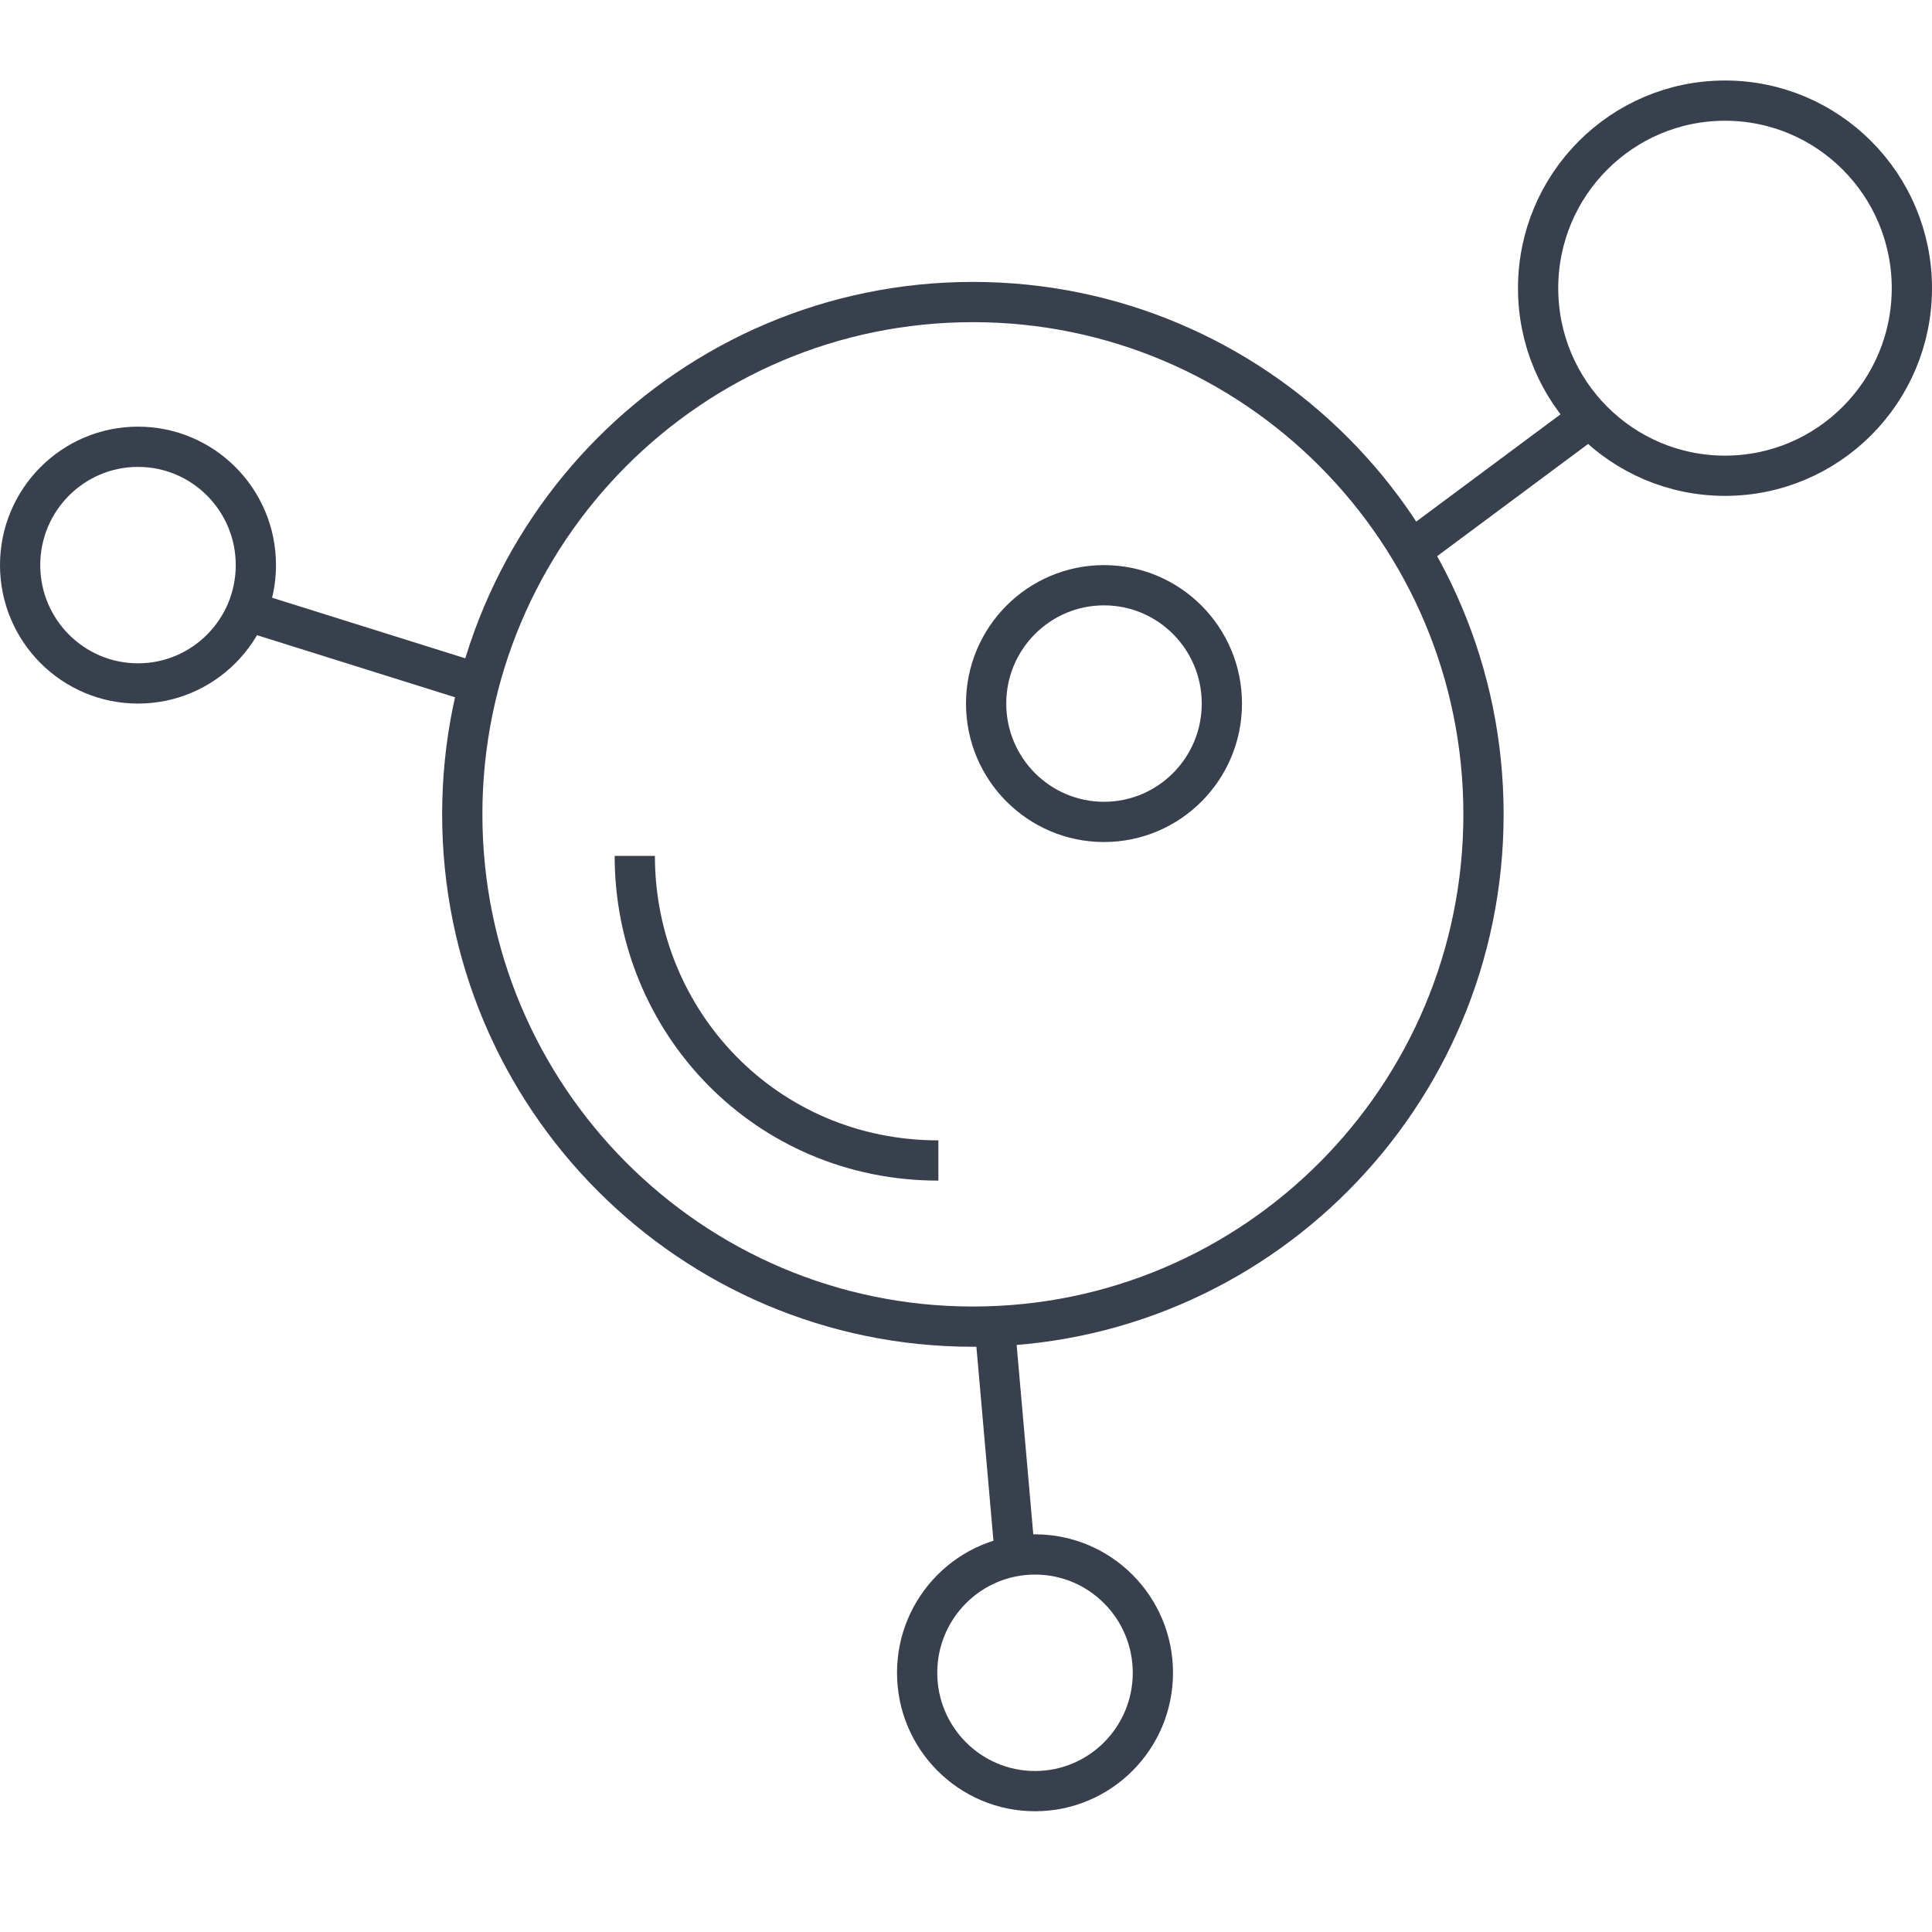 <svg width="48" height="48" viewBox="0 0 48 48" fill="none" xmlns="http://www.w3.org/2000/svg">
<path d="M24.171 32.96C31.177 32.96 36.857 27.261 36.857 20.232C36.857 13.202 31.177 7.504 24.171 7.504C17.165 7.504 11.485 13.202 11.485 20.232C11.485 27.261 17.165 32.96 24.171 32.96Z" stroke="#39404D" stroke-miterlimit="10"/>
<path d="M47.5 7.16C47.5 9.735 45.419 11.82 42.857 11.82C40.294 11.82 38.214 9.735 38.214 7.16C38.214 4.585 40.294 2.5 42.857 2.5C45.419 2.5 47.5 4.585 47.5 7.16Z" stroke="#39404D" stroke-miterlimit="10"/>
<path d="M6.357 14.04C6.357 15.665 5.044 16.98 3.429 16.98C1.813 16.98 0.5 15.665 0.5 14.04C0.5 12.415 1.813 11.1 3.429 11.1C5.044 11.1 6.357 12.415 6.357 14.04Z" stroke="#39404D" stroke-miterlimit="10"/>
<path d="M30.357 17.48C30.357 19.105 29.044 20.42 27.429 20.42C25.813 20.42 24.5 19.105 24.5 17.48C24.5 15.855 25.813 14.54 27.429 14.54C29.044 14.54 30.357 15.855 30.357 17.48Z" stroke="#39404D" stroke-miterlimit="10"/>
<path d="M28.643 41.56C28.643 43.185 27.331 44.5 25.715 44.5C24.099 44.5 22.786 43.185 22.786 41.56C22.786 39.935 24.099 38.62 25.715 38.62C27.331 38.62 28.643 39.935 28.643 41.56Z" stroke="#39404D" stroke-miterlimit="10"/>
<path d="M23.314 28.832C19.029 28.832 15.771 25.392 15.771 21.264" stroke="#39404D" stroke-miterlimit="10"/>
<path d="M34.8 13.868L39.428 10.428" stroke="#39404D" stroke-miterlimit="10"/>
<path d="M25.2 38.464L24.686 32.616" stroke="#39404D" stroke-miterlimit="10"/>
<path d="M6.343 15.244L11.829 16.964" stroke="#39404D" stroke-miterlimit="10"/>
</svg>
